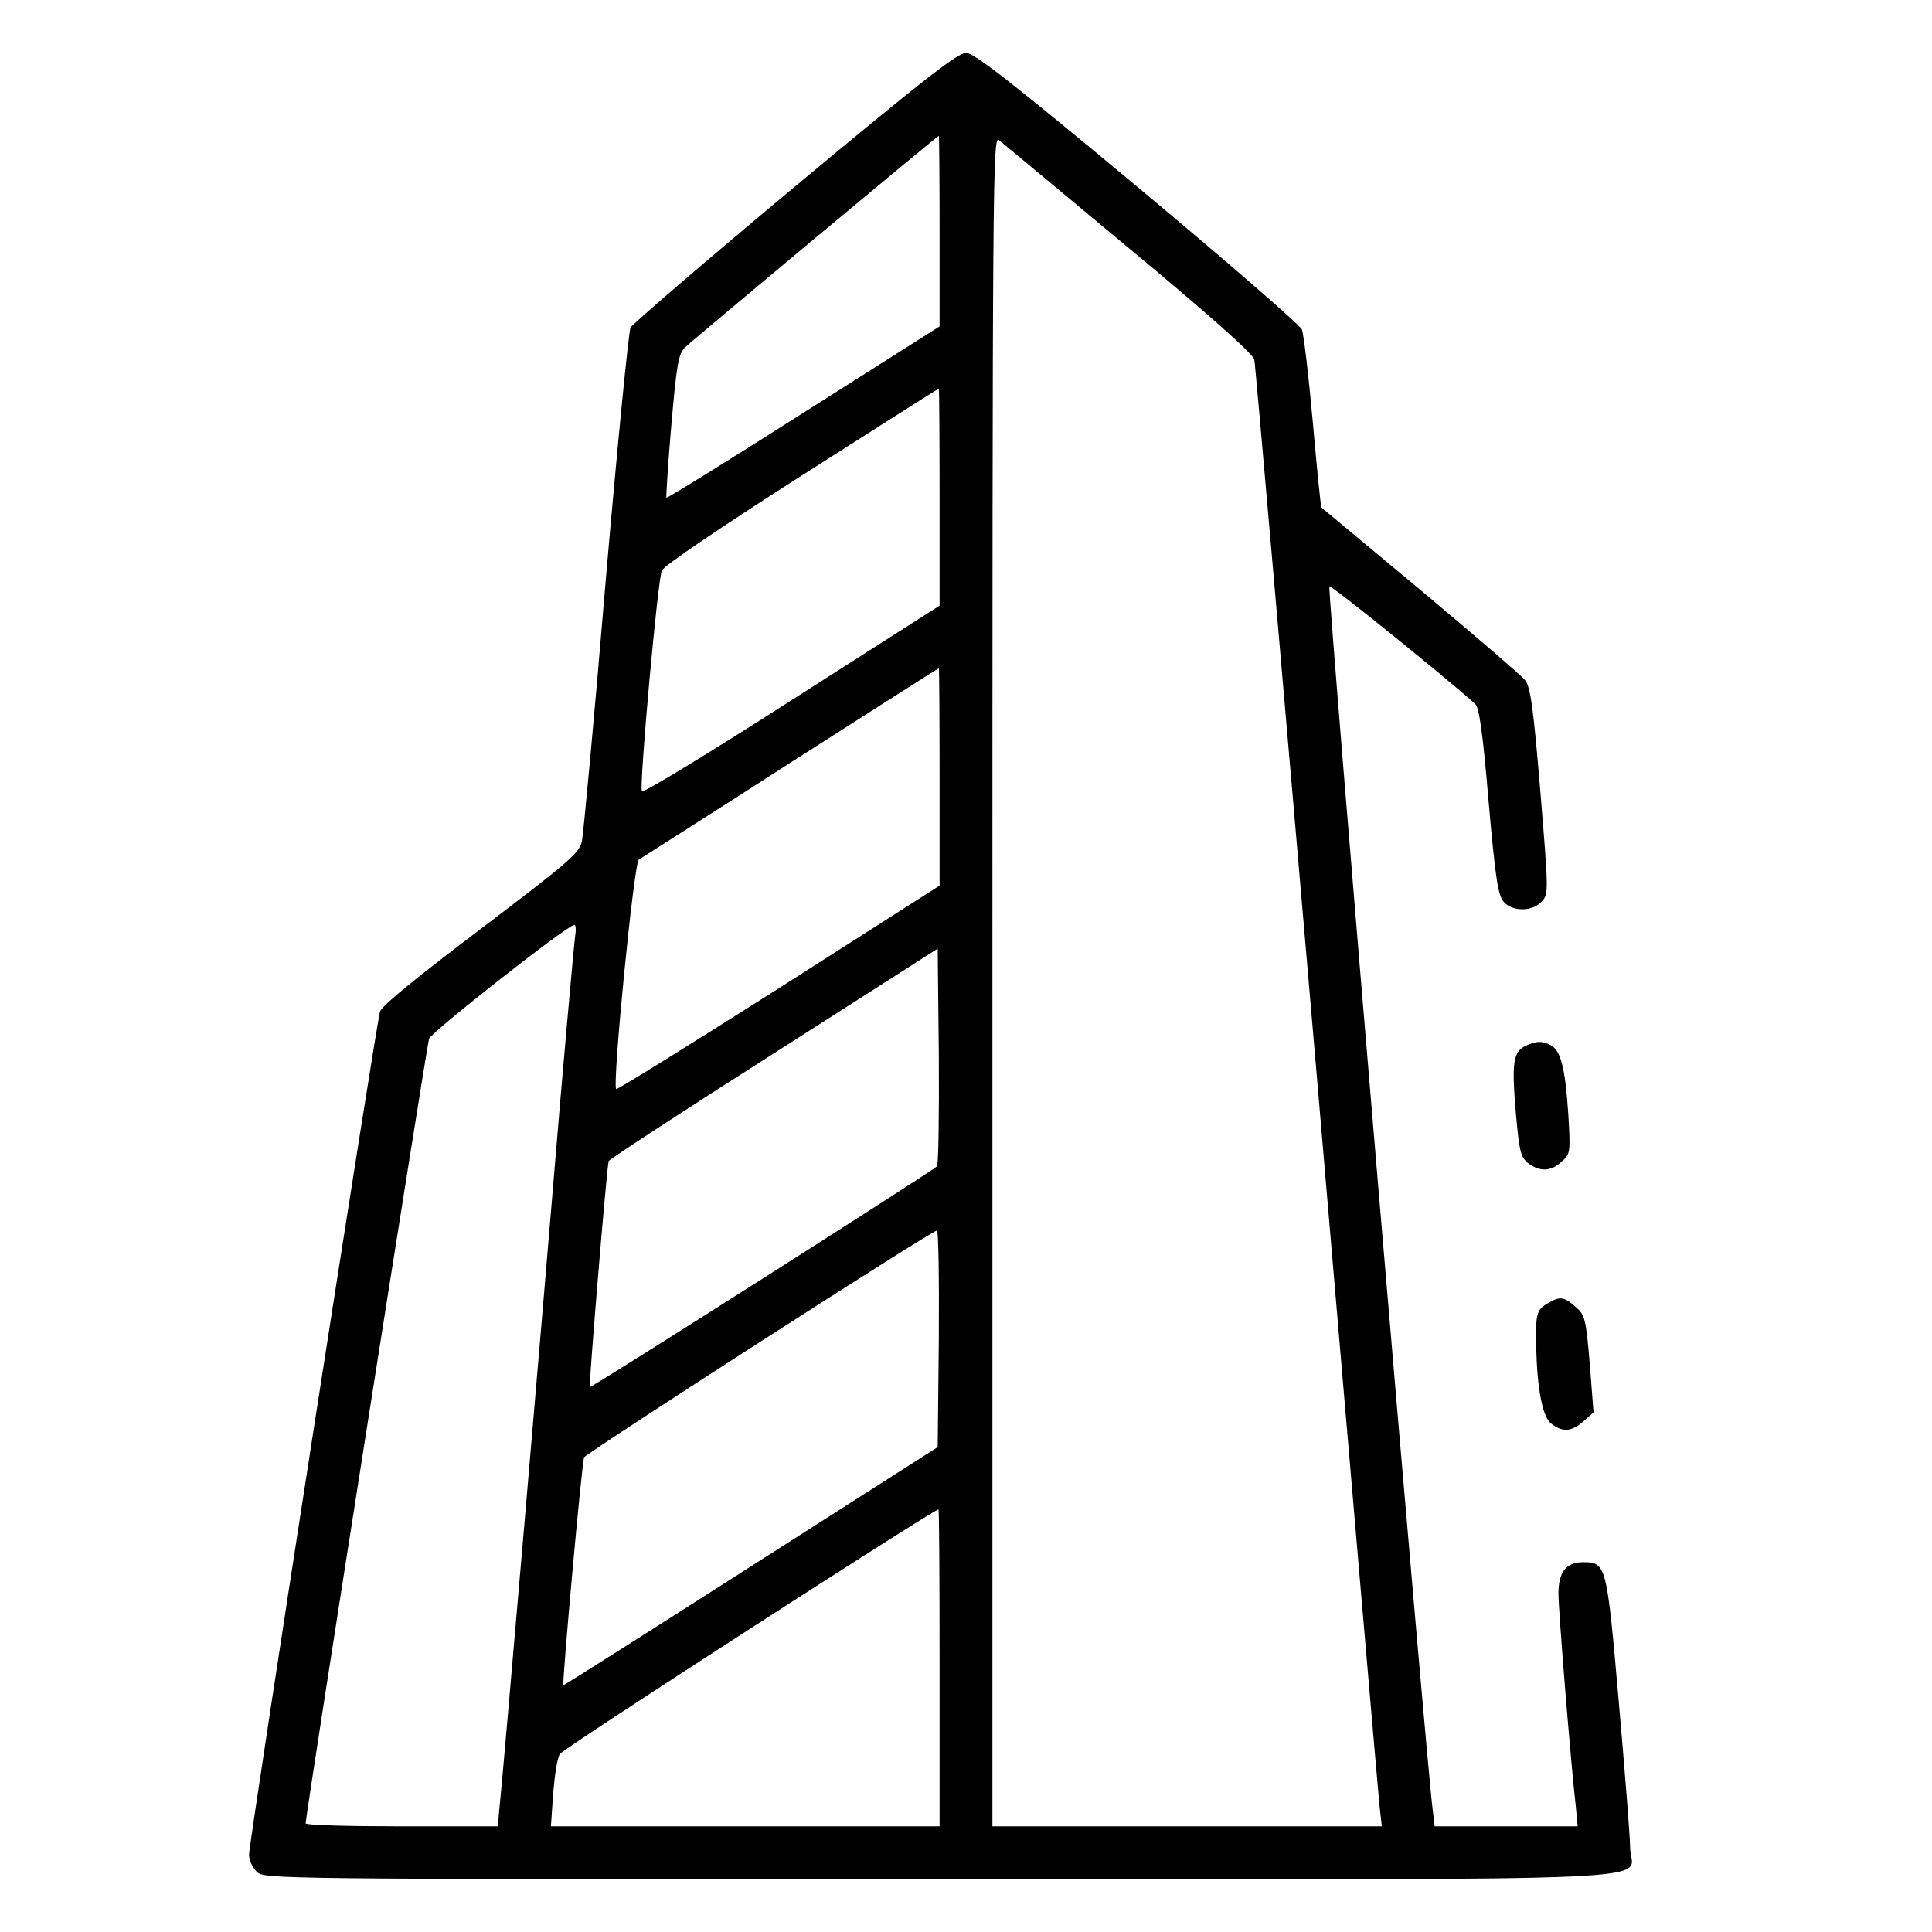 <?xml version="1.0" standalone="no"?>
<!DOCTYPE svg PUBLIC "-//W3C//DTD SVG 20010904//EN"
 "http://www.w3.org/TR/2001/REC-SVG-20010904/DTD/svg10.dtd">
<svg version="1.0" xmlns="http://www.w3.org/2000/svg"
 width="50px" height="50px" viewBox="0 0 512 512"
 preserveAspectRatio="xMidYMid meet">

<g transform="translate(0,512) scale(0.1,-0.1)"
fill="#000000" stroke="none">
<path d="M2106 4625 c-234 -195 -429 -363 -435 -373 -5 -10 -35 -313 -66 -673
-30 -360 -59 -670 -63 -689 -7 -31 -35 -55 -267 -231 -168 -127 -263 -204
-268 -220 -10 -32 -347 -2201 -347 -2234 0 -14 9 -34 20 -45 20 -20 33 -20
1808 -20 2022 0 1832 -9 1832 83 0 29 -14 202 -30 386 -32 366 -33 371 -95
371 -44 0 -65 -26 -65 -83 0 -45 33 -453 46 -564 l5 -53 -189 0 -190 0 -5 42
c-16 113 -280 3239 -274 3244 4 5 314 -246 387 -312 10 -10 20 -79 35 -259 18
-204 25 -248 40 -265 24 -27 76 -26 101 1 18 20 18 26 -4 292 -18 218 -26 276
-40 294 -9 12 -134 119 -277 239 -143 119 -262 218 -263 219 -2 2 -12 104 -23
227 -11 123 -24 233 -29 245 -5 12 -201 182 -436 378 -335 279 -433 355 -454
355 -22 0 -119 -76 -454 -355z m384 -117 l0 -253 -361 -229 c-198 -126 -361
-227 -363 -225 -1 2 4 88 13 191 14 162 19 190 36 207 22 21 669 561 673 561
1 0 2 -114 2 -252z m502 -46 c211 -175 329 -280 332 -295 3 -12 77 -868 166
-1902 88 -1034 163 -1904 166 -1932 l6 -53 -516 0 -516 0 0 2241 c0 2128 1
2241 17 2228 10 -8 165 -137 345 -287z m-502 -659 l0 -288 -393 -251 c-215
-138 -394 -247 -396 -241 -7 19 42 562 53 585 7 14 155 114 371 252 198 126
361 230 363 230 1 0 2 -129 2 -287z m0 -742 l0 -288 -426 -272 c-235 -149
-429 -270 -431 -267 -11 11 47 600 60 608 6 4 188 119 402 257 215 137 391
250 393 250 1 1 2 -129 2 -288z m-966 -423 c-4 -32 -35 -379 -55 -623 -25
-303 -139 -1636 -145 -1682 l-5 -53 -255 0 c-140 0 -254 3 -254 8 0 23 321
2061 327 2079 7 19 365 300 385 302 4 1 5 -14 2 -31z m959 -609 c-14 -14 -917
-588 -920 -585 -3 3 45 584 50 599 1 4 198 133 437 285 l435 278 3 -285 c1
-157 -1 -288 -5 -292z m5 -456 l-3 -288 -495 -316 c-272 -174 -496 -316 -497
-315 -4 3 49 593 55 604 7 12 920 600 935 601 4 1 6 -128 5 -286z m2 -873 l0
-420 -515 0 -515 0 6 88 c4 48 11 95 18 104 8 14 991 648 1003 648 2 0 3 -189
3 -420z"/>
<path d="M4042 2348 c-32 -16 -36 -45 -25 -176 9 -101 12 -117 32 -134 31 -24
62 -23 90 4 23 20 23 25 17 127 -8 121 -20 167 -46 181 -23 12 -38 12 -68 -2z"/>
<path d="M4105 1668 c-31 -17 -35 -28 -34 -93 0 -121 15 -208 39 -227 30 -24
54 -23 86 5 l27 24 -10 129 c-10 120 -13 130 -38 151 -29 26 -41 28 -70 11z"/>
</g>
</svg>
